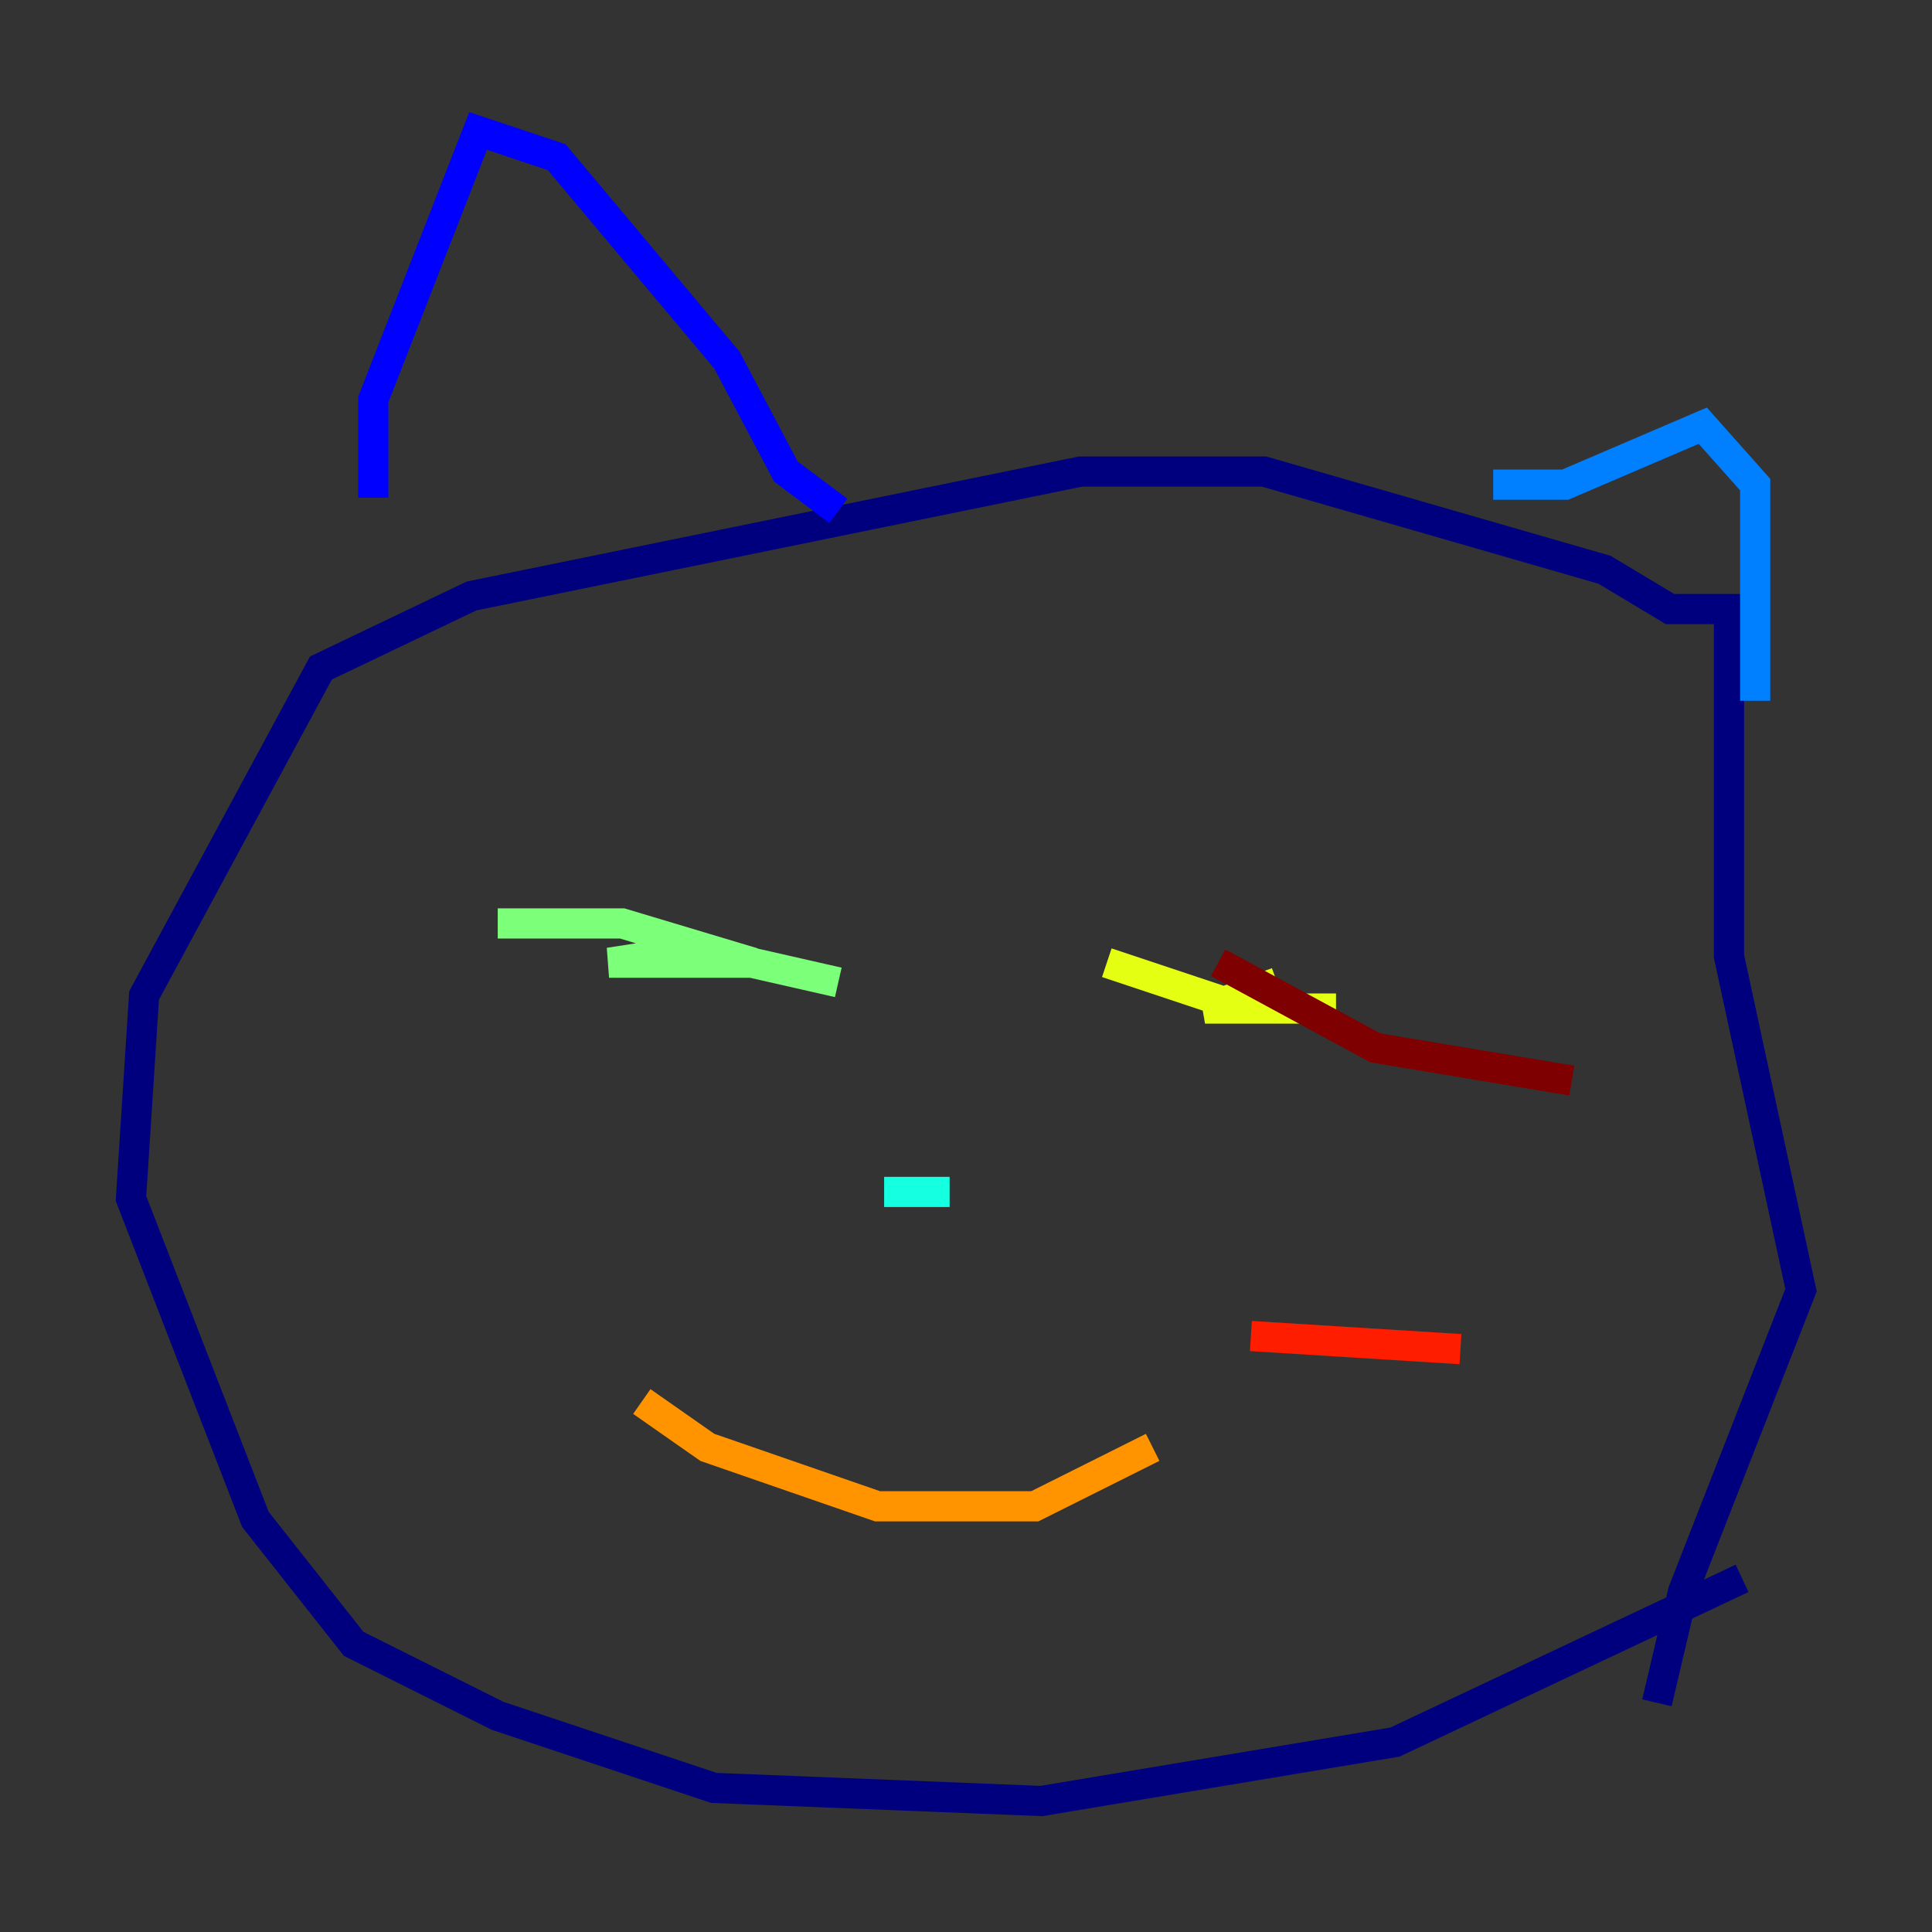 <?xml version="1.0" encoding="utf-8" ?>
<svg baseProfile="tiny" height="128" version="1.2" viewBox="0,0,128,128" width="128" xmlns="http://www.w3.org/2000/svg" xmlns:ev="http://www.w3.org/2001/xml-events" xmlns:xlink="http://www.w3.org/1999/xlink"><rect x="0" y="0" width="128" height="128" fill="#333333" stroke="none"/><defs /><polyline fill="none" points="115.417,104.57 92.42,115.417 68.99,119.322 47.295,118.454 32.976,113.681 23.43,108.909 16.922,100.664 8.678,79.403 9.546,65.953 21.261,44.258 31.241,39.485 71.593,31.241 83.742,31.241 106.305,37.749 110.644,40.352 114.549,40.352 114.549,63.349 119.322,85.478 111.512,105.437 109.776,112.814" stroke="#00007f" stroke-width="2" /><polyline fill="none" points="24.732,32.976 24.732,26.468 31.675,8.678 36.881,10.414 48.163,23.864 52.068,31.241 55.539,33.844" stroke="#0000ff" stroke-width="2" /><polyline fill="none" points="98.929,32.108 103.702,32.108 112.814,28.203 116.285,32.108 116.285,46.427" stroke="#0080ff" stroke-width="2" /><polyline fill="none" points="58.576,78.969 62.915,78.969" stroke="#15ffe1" stroke-width="2" /><polyline fill="none" points="32.976,61.18 41.22,61.18 49.898,63.783 40.352,63.783 45.993,62.915 55.539,65.085" stroke="#7cff79" stroke-width="2" /><polyline fill="none" points="84.61,65.085 79.837,66.82 88.515,66.82 82.441,66.82 73.329,63.783" stroke="#e4ff12" stroke-width="2" /><polyline fill="none" points="42.522,92.854 46.861,95.891 58.142,99.797 68.556,99.797 76.366,95.891" stroke="#ff9400" stroke-width="2" /><polyline fill="none" points="82.875,88.515 96.759,89.383" stroke="#ff1d00" stroke-width="2" /><polyline fill="none" points="80.705,63.783 91.119,69.424 104.136,71.593" stroke="#7f0000" stroke-width="2" /></svg>